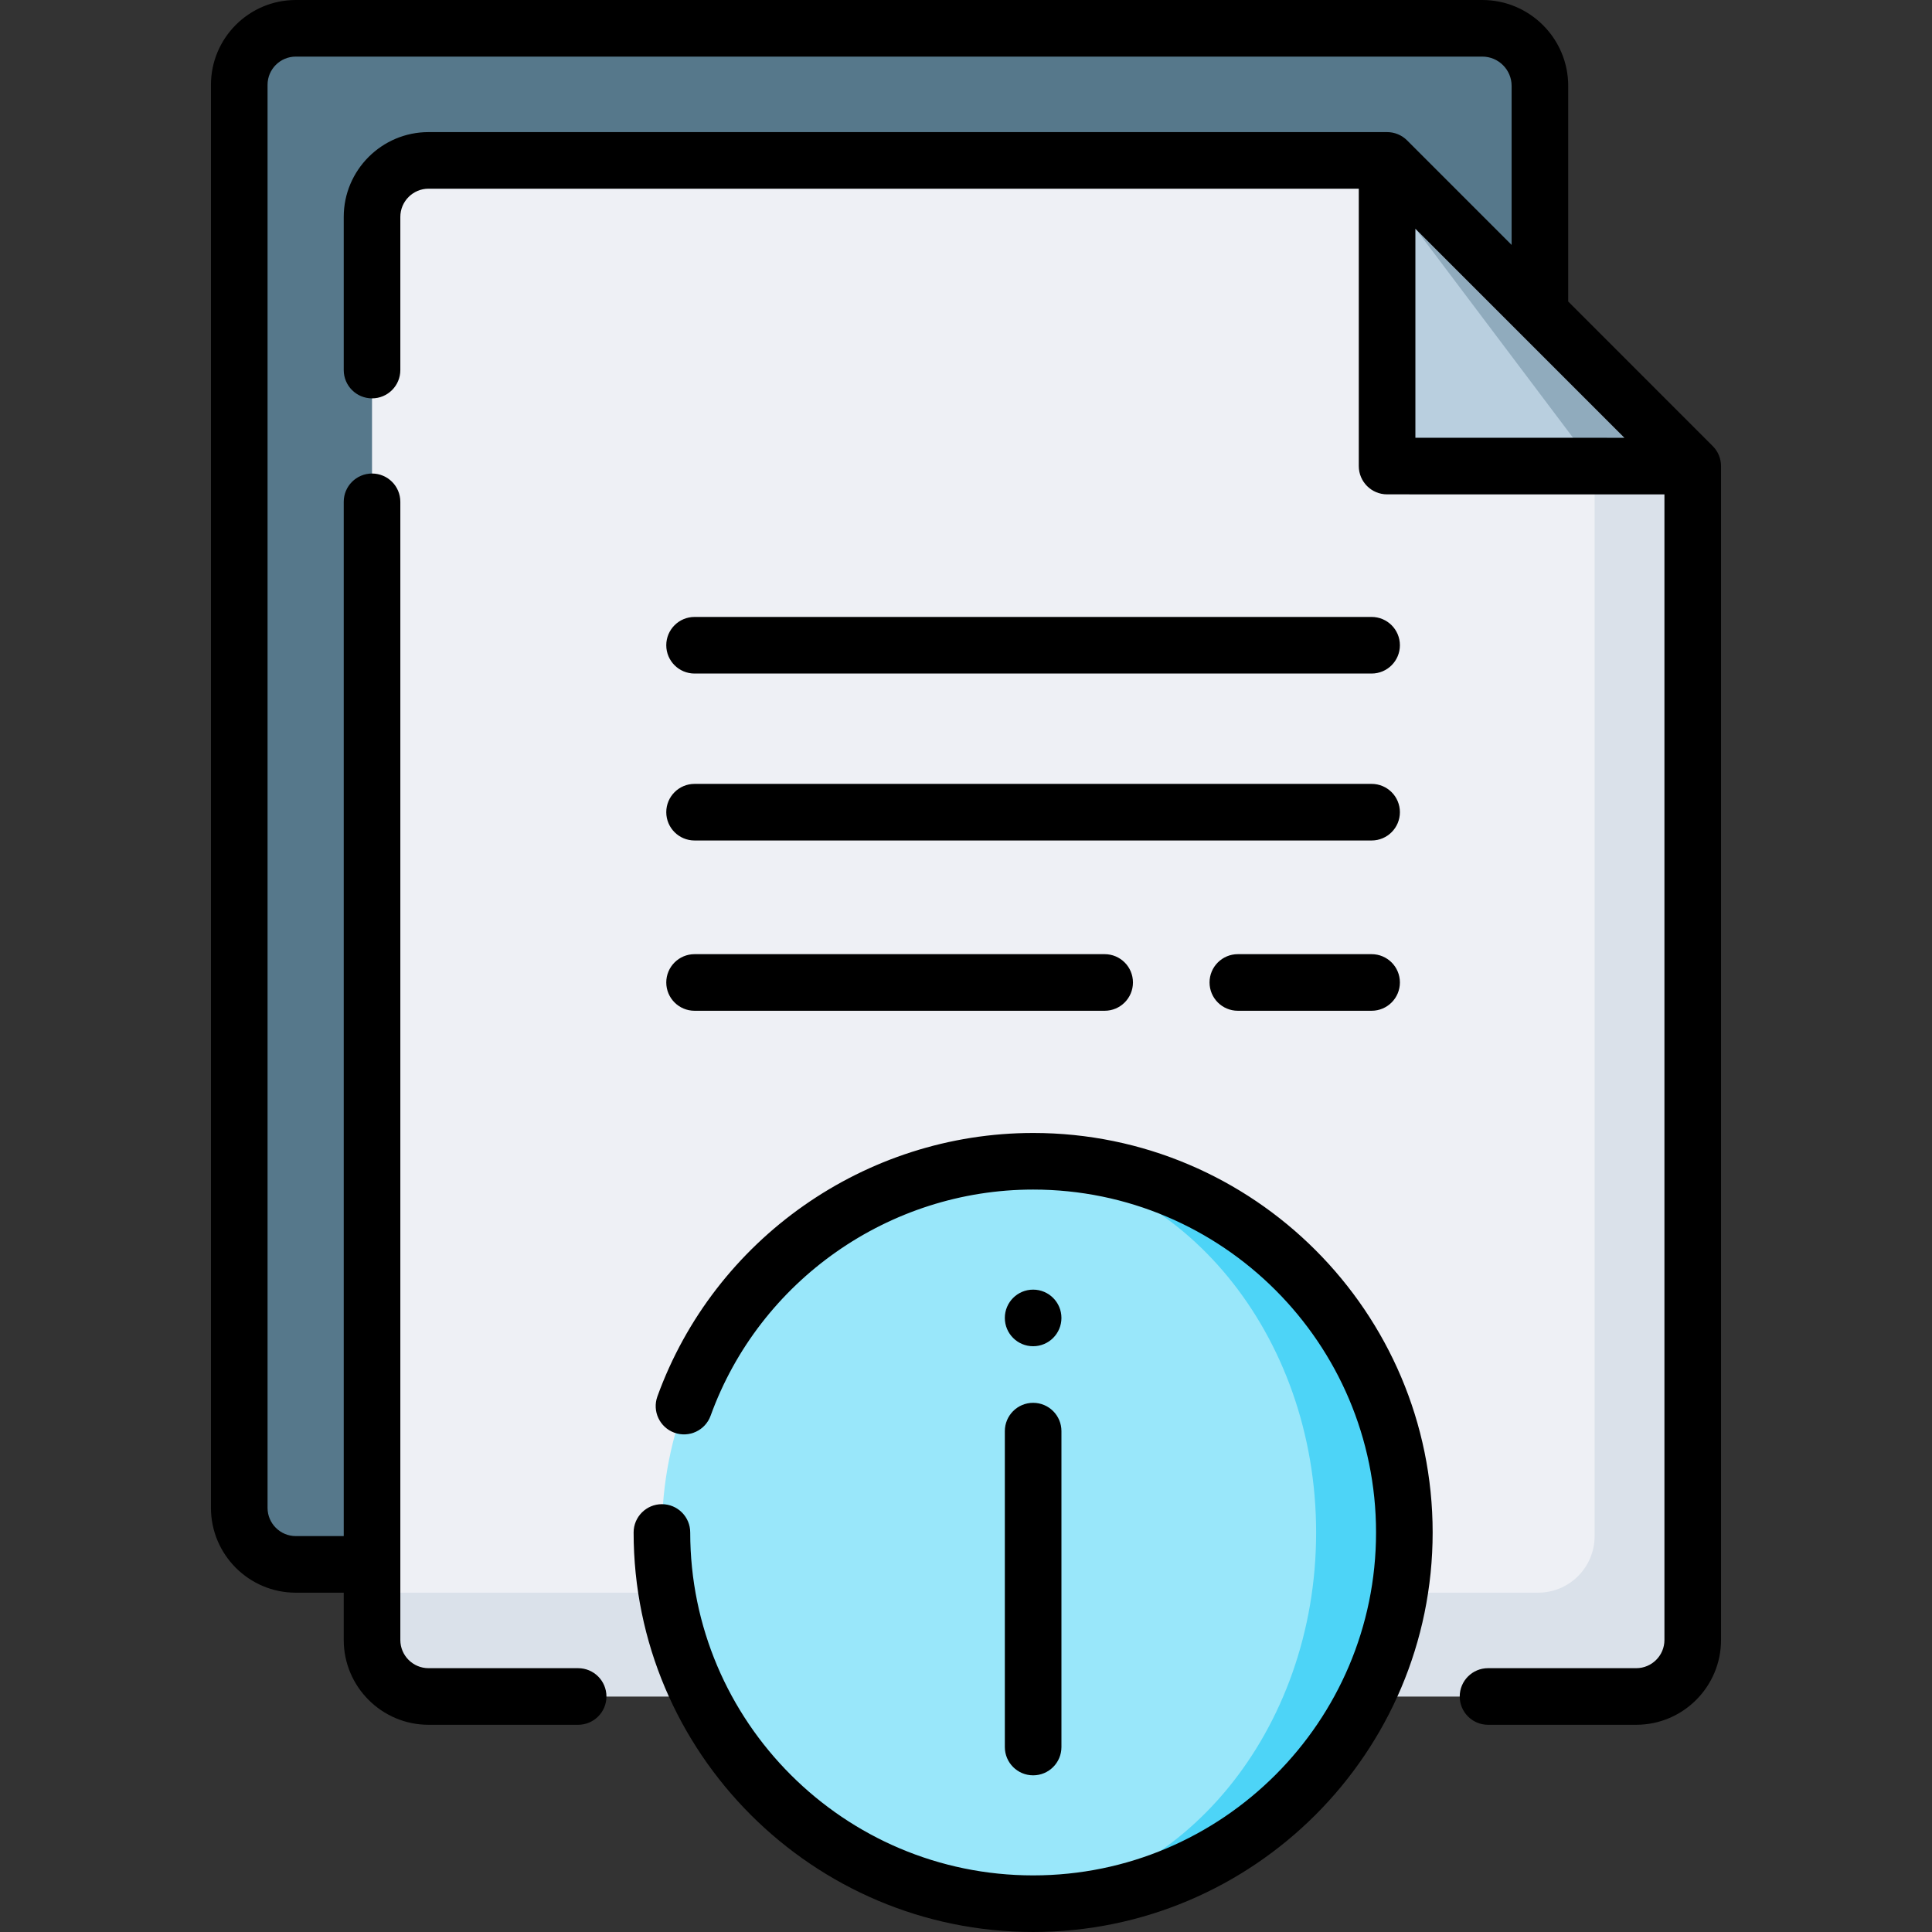 <svg id="Layer_1" enable-background="new 0 0 512 512" height="512" viewBox="0 0 512 512" width="512"
    xmlns="http://www.w3.org/2000/svg">
    <rect x="0" y="0" width="512" height="512" fill="#333333" stroke="none"/>
    <g>
        <g>
            <g>
                <path
                    d="m98.589 414.582h-20.212c-8.27 0-14.974-6.704-14.974-14.974v-377.031c0-8.27 6.704-14.974 14.974-14.974h314.453c8.427 0 15.259 6.831 15.259 15.258v60.239z"
                    fill="#56788b" />
                <path
                    d="m448.588 123.594v311.01c0 8.27-6.7 14.98-14.97 14.98h-320.05c-8.27 0-14.98-6.71-14.98-14.98v-377.03c0-8.27 6.71-14.97 14.98-14.97h254.02l80.99 80.98z"
                    fill="#eef0f5" />
                <path
                    d="m448.588 123.594v311.01c0 8.27-6.7 14.98-14.97 14.98h-320.05c-8.27 0-14.98-6.71-14.98-14.98v-12.53h309.03c8.27 0 14.97-6.71 14.97-14.98v-283.5l-.01-.01-60.99-80.98h6l80.99 80.98z"
                    fill="#dae1ea" />
                <path d="m448.578 123.584h-80.99v-80.98z" fill="#b9cfdf" />
                <path d="m448.578 123.584h-26l-54.99-73.01v-7.97z" fill="#90abbd" />
            </g>
        </g>
        <g>
            <g>
                <path
                    d="m372.167 406.124c0 54.34-44.05 98.38-98.38 98.38-1.8 0-3.59-.05-5.36-.15-51.84-2.78-93.01-45.69-93.01-98.23 0-52.53 41.17-95.44 93.01-98.22 1.77-.1 3.56-.15 5.36-.15 54.33 0 98.38 44.04 98.38 98.37z"
                    fill="#99e7fa" />
            </g>
            <g>
                <path
                    d="m372.167 406.124c0 54.34-44.05 98.38-98.38 98.38-1.8 0-3.59-.05-5.36-.15 44.79-2.78 80.36-45.69 80.36-98.23 0-52.53-35.57-95.44-80.36-98.22 1.77-.1 3.56-.15 5.36-.15 54.33 0 98.38 44.04 98.38 98.37z"
                    fill="#4dd4f7" />
            </g>
        </g>
    </g>
    <g>
        <path
            d="m266.292 379.262v83.718c0 4.143 3.357 7.5 7.5 7.5s7.5-3.357 7.5-7.5v-83.718c0-4.143-3.357-7.5-7.5-7.5s-7.5 3.358-7.5 7.5z" />
        <path
            d="m273.79 341.766c-4.142 0-7.5 3.358-7.5 7.5s3.358 7.5 7.5 7.5 7.5-3.358 7.5-7.5-3.358-7.5-7.5-7.5z" />
        <path
            d="m453.897 118.219-38.304-38.311v-57.146c.001-12.551-10.209-22.762-22.758-22.762h-314.454c-12.393 0-22.475 10.083-22.475 22.478v377.123c0 12.394 10.082 22.477 22.475 22.477h12.713v12.53c0 12.394 10.082 22.477 22.474 22.477h39.647c4.143 0 7.5-3.357 7.5-7.5s-3.357-7.5-7.5-7.5h-39.647c-4.121 0-7.474-3.354-7.474-7.477v-301.619c0-4.143-3.357-7.5-7.5-7.5s-7.5 3.357-7.5 7.5v274.088h-12.713c-4.121 0-7.475-3.354-7.475-7.477v-377.122c0-4.123 3.354-7.478 7.475-7.478h314.454c4.278 0 7.759 3.481 7.759 7.762v42.144l-27.696-27.701c-1.406-1.407-3.314-2.197-5.304-2.197h-254.027c-12.392 0-22.474 10.083-22.474 22.478v40.582c0 4.143 3.357 7.5 7.5 7.5s7.5-3.357 7.5-7.5v-40.584c0-4.123 3.353-7.478 7.474-7.478h246.526v73.502c0 4.142 3.357 7.499 7.499 7.5l73.501.012v303.586c0 4.123-3.354 7.477-7.475 7.477h-39.276c-4.143 0-7.5 3.357-7.5 7.5s3.357 7.5 7.5 7.5h39.276c12.393 0 22.475-10.083 22.475-22.477v-311.085c.001-1.989-.789-3.896-2.196-5.302zm-78.803-2.209v-55.394l55.393 55.403z" />
        <path
            d="m184.068 178.496h179.421c4.143 0 7.5-3.357 7.5-7.5s-3.357-7.5-7.5-7.5h-179.421c-4.143 0-7.5 3.357-7.5 7.5s3.358 7.5 7.5 7.5z" />
        <path
            d="m184.068 222.738h179.421c4.143 0 7.5-3.357 7.5-7.5s-3.357-7.5-7.5-7.5h-179.421c-4.143 0-7.5 3.357-7.5 7.5s3.358 7.5 7.5 7.5z" />
        <path
            d="m363.489 252.863h-35.446c-4.143 0-7.5 3.357-7.5 7.5s3.357 7.5 7.5 7.5h35.446c4.143 0 7.5-3.357 7.5-7.5s-3.357-7.5-7.5-7.5z" />
        <path
            d="m184.068 267.863h108.677c4.143 0 7.5-3.357 7.5-7.5s-3.357-7.5-7.5-7.5h-108.677c-4.143 0-7.5 3.357-7.5 7.5s3.358 7.5 7.5 7.5z" />
        <path
            d="m273.792 300.249c-44.438 0-84.455 28.062-99.577 69.826-1.41 3.896.604 8.195 4.498 9.605 3.899 1.41 8.195-.604 9.605-4.498 12.979-35.849 47.329-59.934 85.474-59.934 50.108 0 90.875 40.767 90.875 90.876 0 50.108-40.767 90.875-90.875 90.875s-90.875-40.767-90.875-90.875c0-4.143-3.357-7.5-7.5-7.5s-7.5 3.357-7.5 7.5c0 58.38 47.495 105.875 105.875 105.875s105.875-47.495 105.875-105.875-47.495-105.875-105.875-105.875z" />
    </g>
</svg>